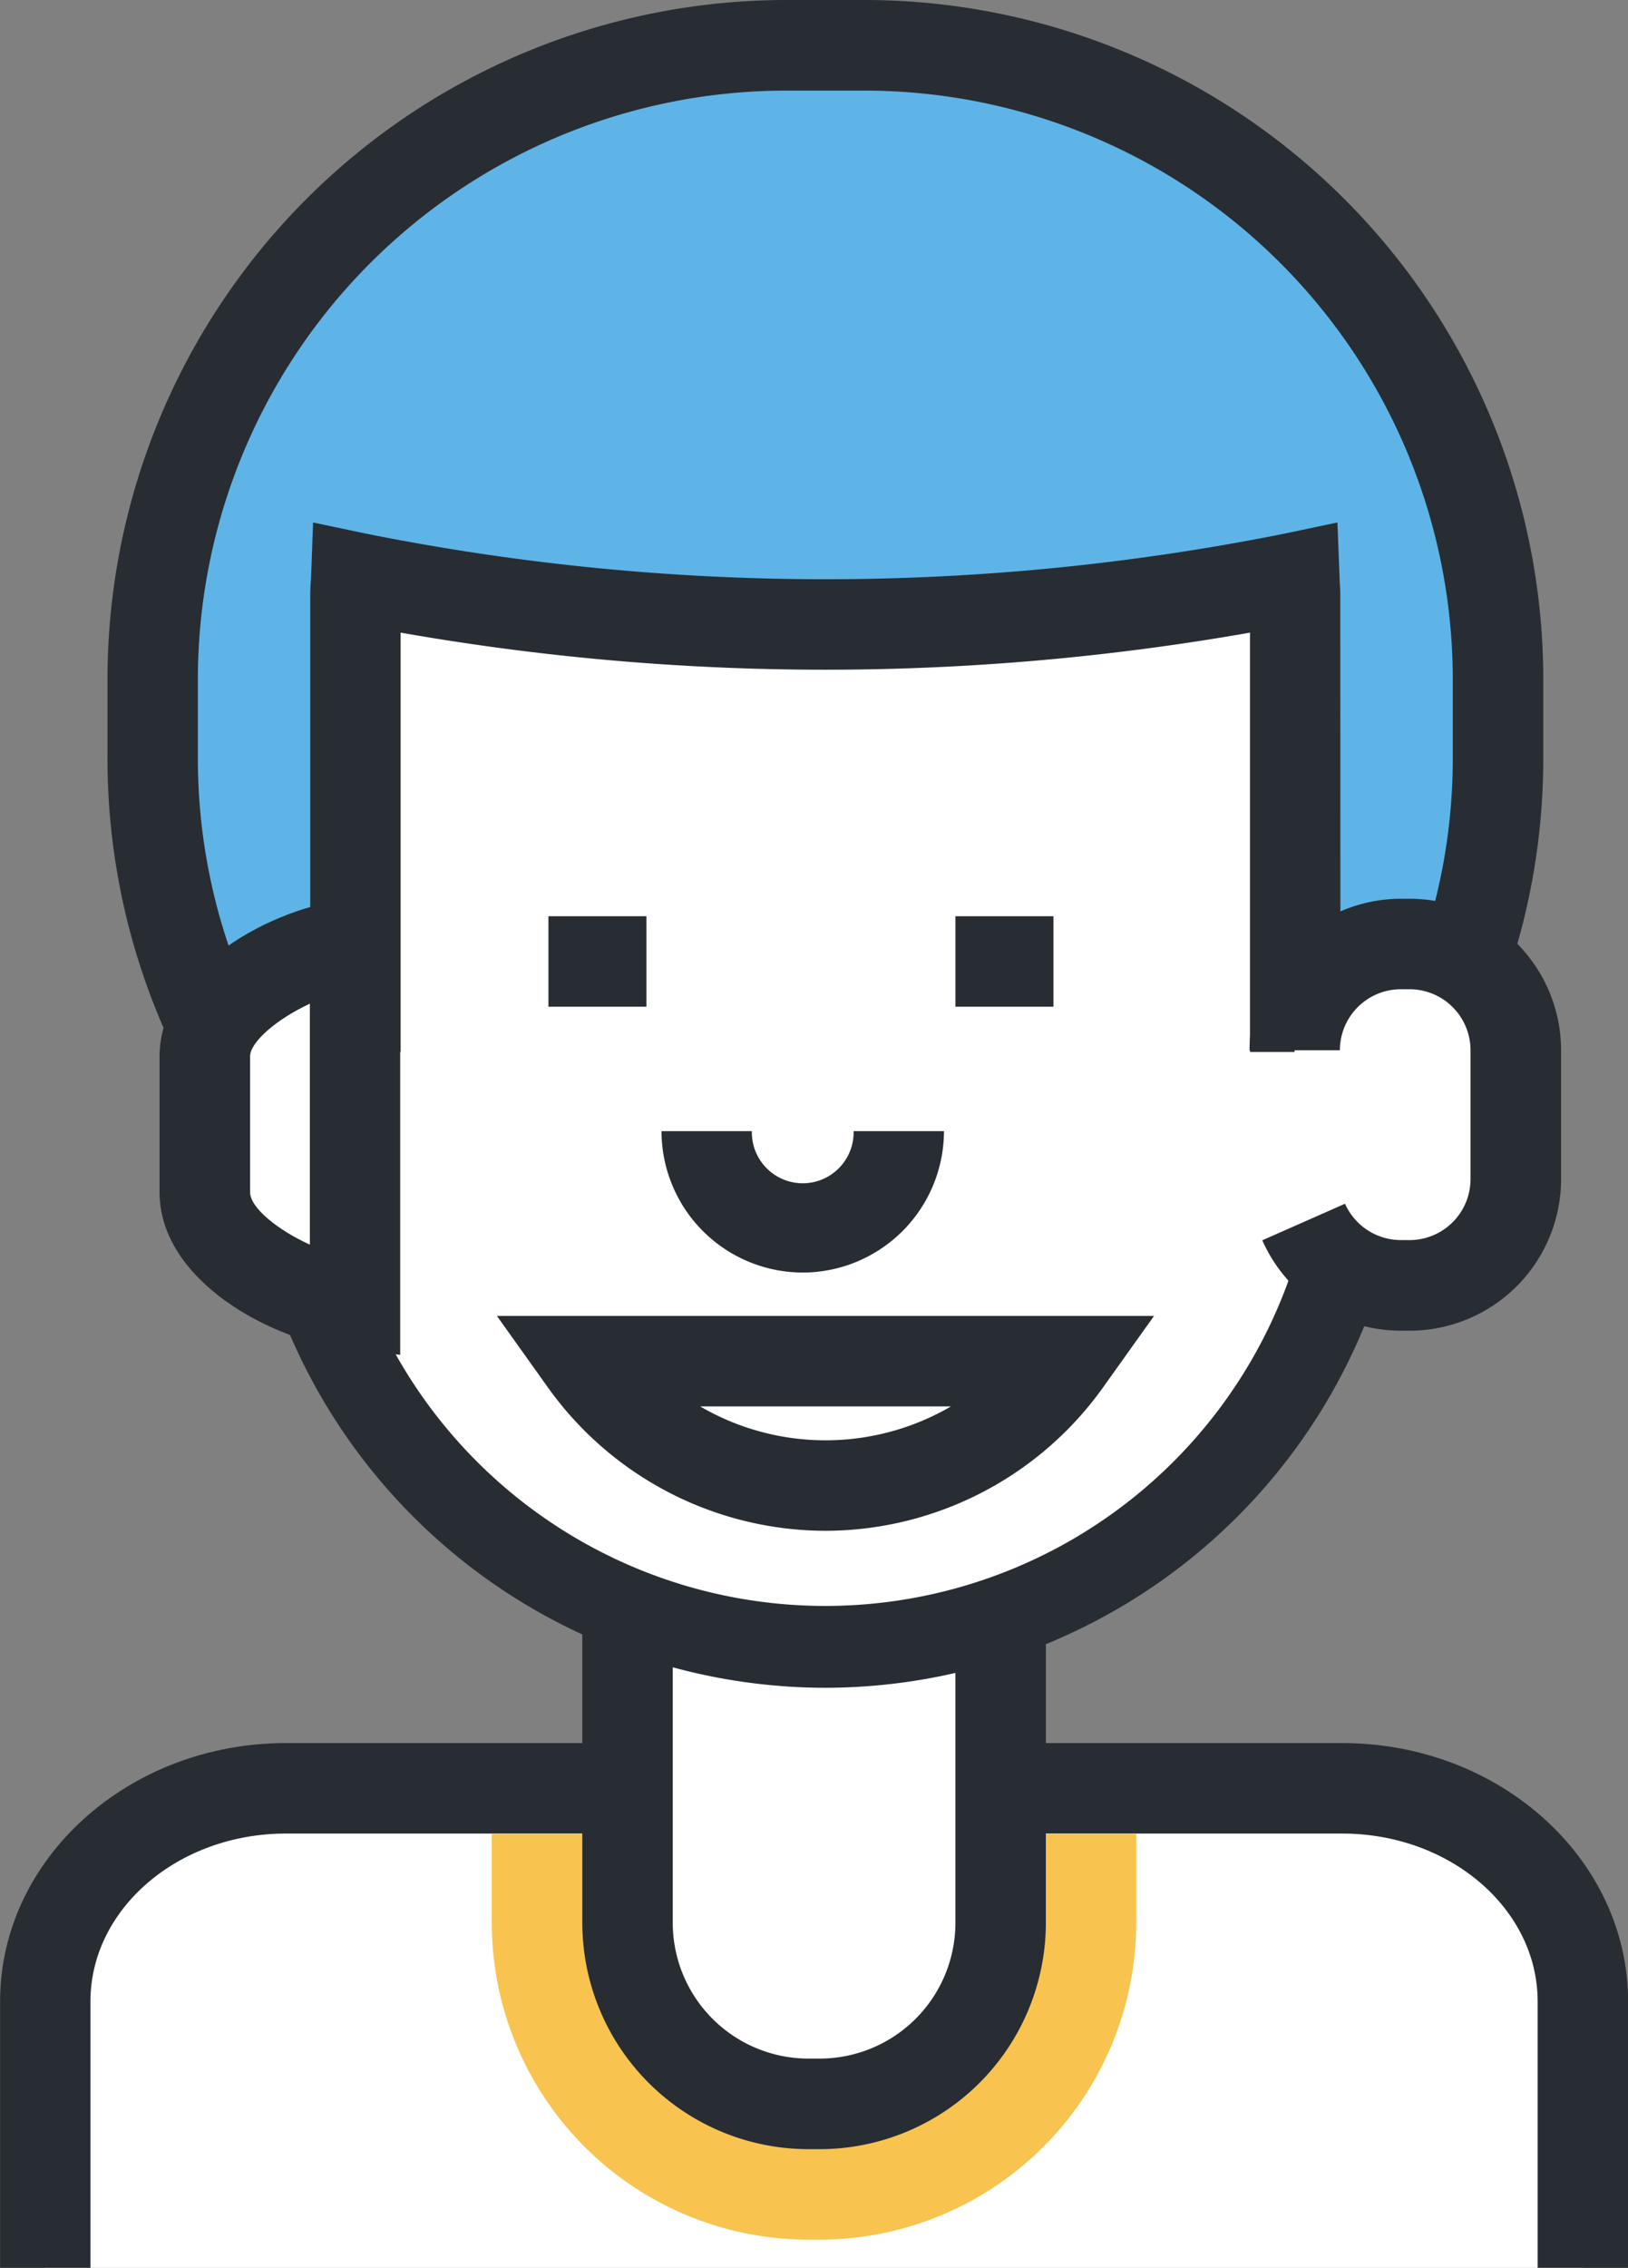 <svg xmlns="http://www.w3.org/2000/svg" width="55.856" height="77.768" viewBox="0 0 55.856 77.768">
  <rect x="0" y="0" width="55.856" height="77.768" fill="#808080" stroke="none"/>
  <g id="그룹_5704" data-name="그룹 5704" transform="translate(0)">
    <g id="그룹_5694" data-name="그룹 5694" transform="translate(0 59.773)">
      <path id="패스_6300" data-name="패스 6300" d="M722.7,257.129v-9.135c0-4.036,3.7-7.309,8.257-7.309H767.2c4.561,0,8.257,3.272,8.257,7.309v9.135" transform="translate(-721.149 -239.134)" fill="#fff"/>
      <path id="패스_6301" data-name="패스 6301" d="M776.557,256.681h-3.1v-9.135c0-3.174-3.008-5.757-6.705-5.757H730.51c-3.7,0-6.706,2.583-6.706,5.757v9.135h-3.1v-9.135c0-4.886,4.4-8.86,9.809-8.86h36.239c5.408,0,9.808,3.974,9.808,8.86Z" transform="translate(-720.701 -238.686)" fill="#282d33"/>
    </g>
    <path id="패스_6302" data-name="패스 6302" d="M753.312,256.616h.388a10.873,10.873,0,0,0,10.861-10.861V242.7h-22.11v3.054A10.873,10.873,0,0,0,753.312,256.616Z" transform="translate(-725.578 -179.814)" fill="#f8c44f"/>
    <g id="그룹_5695" data-name="그룹 5695" transform="translate(19.976 42.28)">
      <rect id="사각형_2618" data-name="사각형 2618" width="12.8" height="28.316" rx="6.4" transform="translate(1.551 1.552)" fill="#fff"/>
      <path id="패스_6303" data-name="패스 6303" d="M754.6,247.557h-.388a7.767,7.767,0,0,1-7.758-7.758V223.9a7.767,7.767,0,0,1,7.758-7.758h.388a7.767,7.767,0,0,1,7.758,7.758v15.9A7.767,7.767,0,0,1,754.6,247.557Zm-.388-28.316a4.659,4.659,0,0,0-4.655,4.655v15.9a4.659,4.659,0,0,0,4.655,4.655h.388a4.66,4.66,0,0,0,4.655-4.655V223.9a4.66,4.66,0,0,0-4.655-4.655Z" transform="translate(-746.451 -216.138)" fill="#282d33"/>
    </g>
    <g id="그룹_5696" data-name="그룹 5696" transform="translate(8.316 3.118)">
      <path id="패스_6304" data-name="패스 6304" d="M770.318,200.863a18.448,18.448,0,0,1-18.449,18.45h0a18.448,18.448,0,0,1-18.449-18.45V186.1a18.447,18.447,0,0,1,18.449-18.447h0A18.447,18.447,0,0,1,770.318,186.1Z" transform="translate(-731.868 -166.105)" fill="#fff"/>
      <path id="패스_6305" data-name="패스 6305" d="M751.42,220.416a20.023,20.023,0,0,1-20-20V185.656a20,20,0,0,1,40,0v14.758A20.023,20.023,0,0,1,751.42,220.416Zm0-51.655a16.916,16.916,0,0,0-16.9,16.9v14.758a16.9,16.9,0,1,0,33.795,0V185.656A16.916,16.916,0,0,0,751.42,168.76Z" transform="translate(-731.42 -165.657)" fill="#282d33"/>
    </g>
    <g id="그룹_5697" data-name="그룹 5697" transform="translate(3.685 0)">
      <path id="패스_6306" data-name="패스 6306" d="M734.409,196.609V182.488c0-.2.022-.391.03-.587a81.7,81.7,0,0,0,32.183,0c.008.2.03.389.03.587v14.121h5.208a21.61,21.61,0,0,0,1.75-8.534V185.36a21.722,21.722,0,0,0-21.722-21.722h-2.715a21.722,21.722,0,0,0-21.722,21.722v2.715a21.611,21.611,0,0,0,1.749,8.534Z" transform="translate(-725.899 -162.086)" fill="#5eb4e7"/>
      <path id="패스_6307" data-name="패스 6307" d="M772.436,197.712h-7.784v-14.38a84.088,84.088,0,0,1-29.14,0v14.379h-7.784l-.4-.94a23.1,23.1,0,0,1-1.874-9.145v-2.715a23.3,23.3,0,0,1,23.273-23.273h2.715a23.3,23.3,0,0,1,23.273,23.273v2.715a23.1,23.1,0,0,1-1.874,9.144Zm-4.681-3.1h2.607a20.009,20.009,0,0,0,1.248-6.982v-2.715a20.194,20.194,0,0,0-20.17-20.17h-2.715a20.193,20.193,0,0,0-20.17,20.17v2.715a20,20,0,0,0,1.248,6.982h2.607V182.04c0-.154.009-.3.019-.456l.011-.188.068-1.841,1.8.379a80.157,80.157,0,0,0,31.545,0l1.8-.379.079,2.029c.01.151.019.3.019.456Z" transform="translate(-725.451 -161.638)" fill="#282d33"/>
    </g>
    <g id="그룹_5698" data-name="그룹 5698" transform="translate(42.863 30.82)">
      <path id="패스_6308" data-name="패스 6308" d="M777.952,207.008a3.642,3.642,0,0,1,3.643-3.642h.3a3.643,3.643,0,0,1,3.642,3.642v4.424a3.643,3.643,0,0,1-3.642,3.643h-.3a3.644,3.644,0,0,1-3.334-2.172" transform="translate(-776.4 -201.814)" fill="#fff"/>
      <path id="패스_6309" data-name="패스 6309" d="M781.451,216.178h-.3a5.2,5.2,0,0,1-4.753-3.1l2.838-1.254a2.1,2.1,0,0,0,1.915,1.247h.3a2.093,2.093,0,0,0,2.091-2.092V206.56a2.093,2.093,0,0,0-2.091-2.091h-.3a2.093,2.093,0,0,0-2.091,2.091h-3.1a5.2,5.2,0,0,1,5.195-5.194h.3a5.2,5.2,0,0,1,5.194,5.194v4.424A5.2,5.2,0,0,1,781.451,216.178Z" transform="translate(-775.952 -201.366)" fill="#282d33"/>
    </g>
    <g id="그룹_5699" data-name="그룹 5699" transform="translate(5.474 30.65)">
      <path id="패스_6310" data-name="패스 6310" d="M734.911,203.365c-1.959.2-5.154,1.842-5.154,3.856v4.654c0,2.015,3.2,3.652,5.154,3.856Z" transform="translate(-728.205 -201.644)" fill="#fff"/>
      <path id="패스_6311" data-name="패스 6311" d="M736.014,216.955l-1.712-.178c-2.675-.278-6.545-2.361-6.545-5.4v-4.654c0-3.037,3.87-5.12,6.545-5.4l1.712-.178Zm-3.1-12.041c-1.125.521-2.051,1.312-2.051,1.809v4.654c0,.534.95,1.3,2.051,1.8Z" transform="translate(-727.757 -201.146)" fill="#282d33"/>
    </g>
    <g id="그룹_5700" data-name="그룹 5700" transform="translate(22.696 38.789)">
      <path id="패스_6312" data-name="패스 6312" d="M758.551,211.638a3.3,3.3,0,1,1-6.594,0" transform="translate(-750.405 -211.638)" fill="#fff"/>
      <path id="패스_6313" data-name="패스 6313" d="M754.806,216.487a4.854,4.854,0,0,1-4.849-4.849h3.1a1.746,1.746,0,1,0,3.491,0h3.1A4.854,4.854,0,0,1,754.806,216.487Z" transform="translate(-749.957 -211.638)" fill="#282d33"/>
    </g>
    <g id="그룹_5701" data-name="그룹 5701" transform="translate(18.817 31.419)">
      <rect id="사각형_2619" data-name="사각형 2619" width="3.362" height="3.103" fill="#282d33"/>
    </g>
    <g id="그룹_5702" data-name="그룹 5702" transform="translate(32.781 31.419)">
      <rect id="사각형_2620" data-name="사각형 2620" width="3.362" height="3.103" fill="#282d33"/>
    </g>
    <g id="그룹_5703" data-name="그룹 5703" transform="translate(17.047 45.125)">
      <path id="패스_6314" data-name="패스 6314" d="M746.559,221.8a10.131,10.131,0,0,0,16.521,0Z" transform="translate(-743.546 -220.253)" fill="#fff"/>
      <path id="패스_6315" data-name="패스 6315" d="M753.949,227.174a11.727,11.727,0,0,1-9.523-4.917l-1.75-2.452h22.547l-1.75,2.452A11.728,11.728,0,0,1,753.949,227.174Zm-4.3-4.266a8.544,8.544,0,0,0,8.607,0Z" transform="translate(-742.675 -219.805)" fill="#282d33"/>
    </g>
  </g>
</svg>
